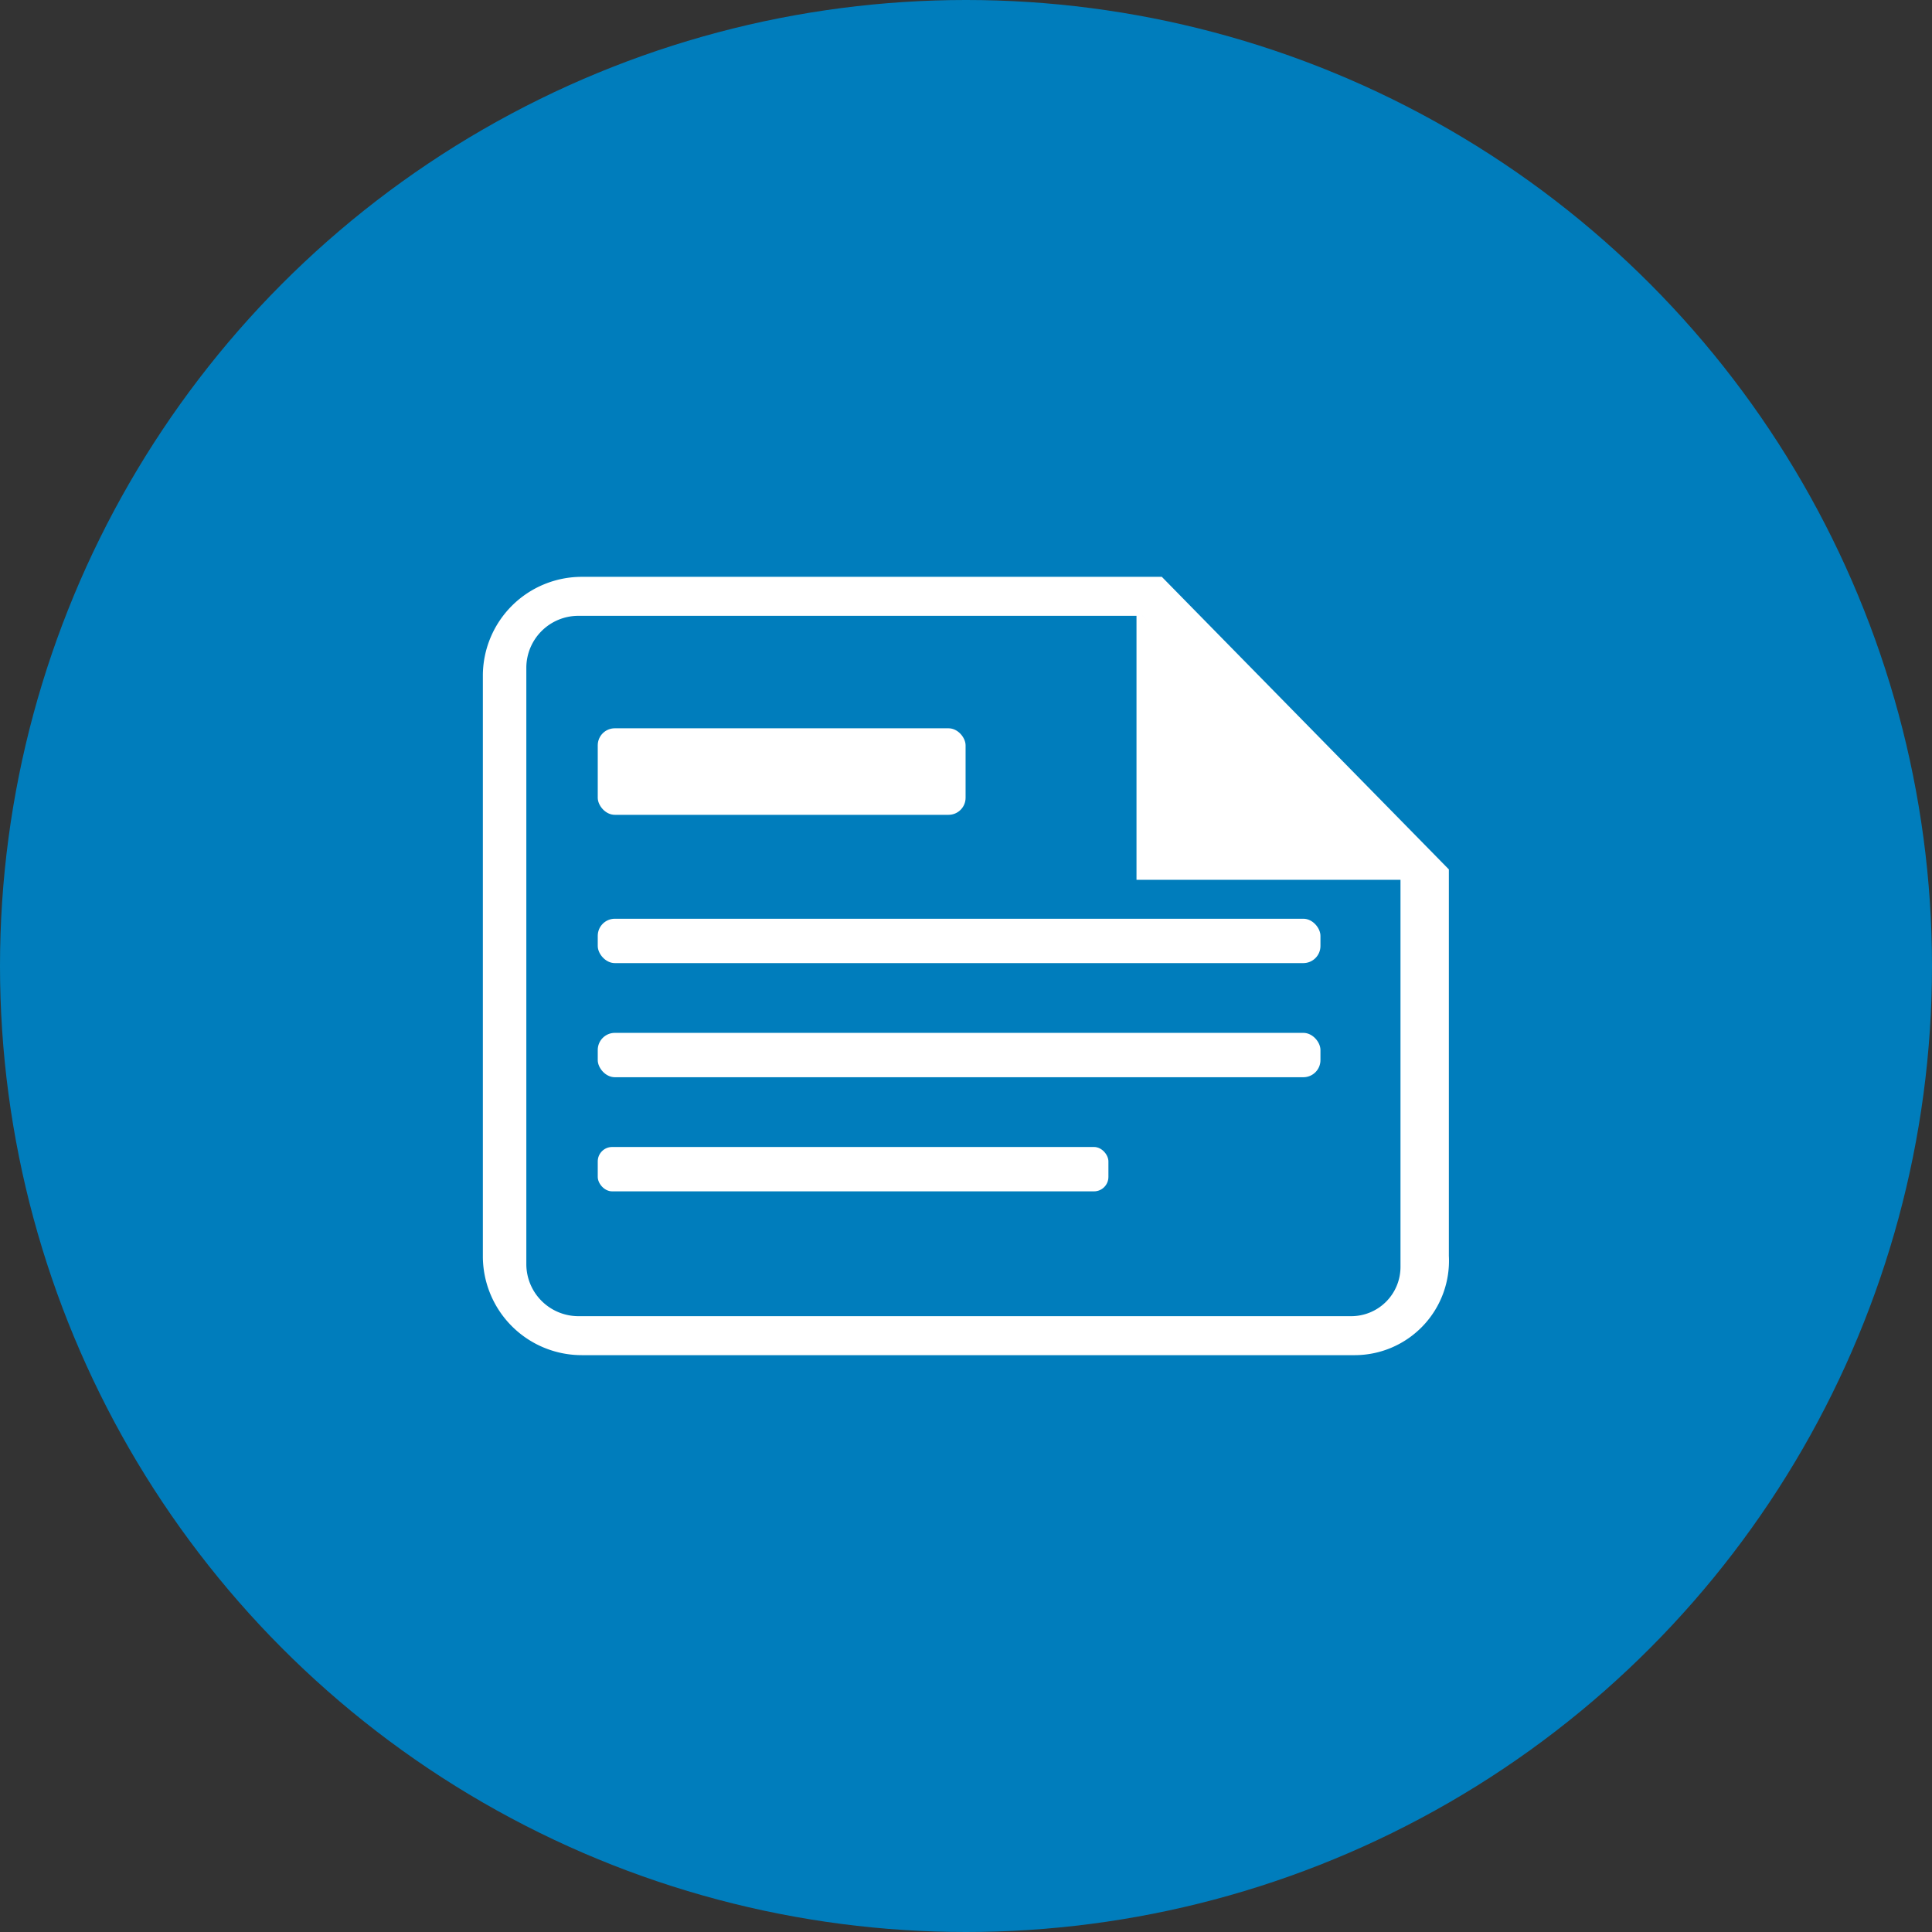 <svg xmlns="http://www.w3.org/2000/svg" width="28" height="28" viewBox="0 0 28 28">
  <rect x="0" y="0" width="28" height="28" fill="#333333" stroke="none"/>
  <g id="icon-tab-jobinfo-selected" transform="translate(-898.053 -777.239)">
    <circle id="Ellipse_3" data-name="Ellipse 3" cx="14" cy="14" r="14" transform="translate(898.053 777.239)" fill="#007dbc"/>
    <g id="Group_3" data-name="Group 3">
      <g id="Group_2" data-name="Group 2">
        <path id="Path_21" data-name="Path 21" d="M918.444,789.99h-3.92v-3.917Z" fill="#fff"/>
        <path id="Path_22" data-name="Path 22" d="M906.9,786.164h-.465a.754.754,0,0,0-.754.755v8.64a.755.755,0,0,0,.755.755h11.2a.714.714,0,0,0,.714-.714v-5.621l-3.743-3.815h-8.27a.29.29,0,0,1-.279-.29c0-.275.416-.275.416-.275h8.417l4.16,4.24v5.6a1.368,1.368,0,0,1-1.36,1.44h-11.2a1.434,1.434,0,0,1-1.44-1.44v-8.4a1.434,1.434,0,0,1,1.44-1.44h.406a.29.29,0,0,1,.236.3A.253.253,0,0,1,906.9,786.164Z" fill="#fff"/>
      </g>
      <rect id="Rectangle_9" data-name="Rectangle 9" width="5.331" height="1.254" rx="0.247" transform="translate(906.716 787.794)" fill="#fff"/>
      <rect id="Rectangle_10" data-name="Rectangle 10" width="10.474" height="0.643" rx="0.248" transform="translate(906.716 790.554)" fill="#fff"/>
      <rect id="Rectangle_11" data-name="Rectangle 11" width="10.474" height="0.643" rx="0.248" transform="translate(906.716 792.208)" fill="#fff"/>
      <rect id="Rectangle_12" data-name="Rectangle 12" width="7.401" height="0.643" rx="0.209" transform="translate(906.716 793.862)" fill="#fff"/>
    </g>
  </g>
</svg>
